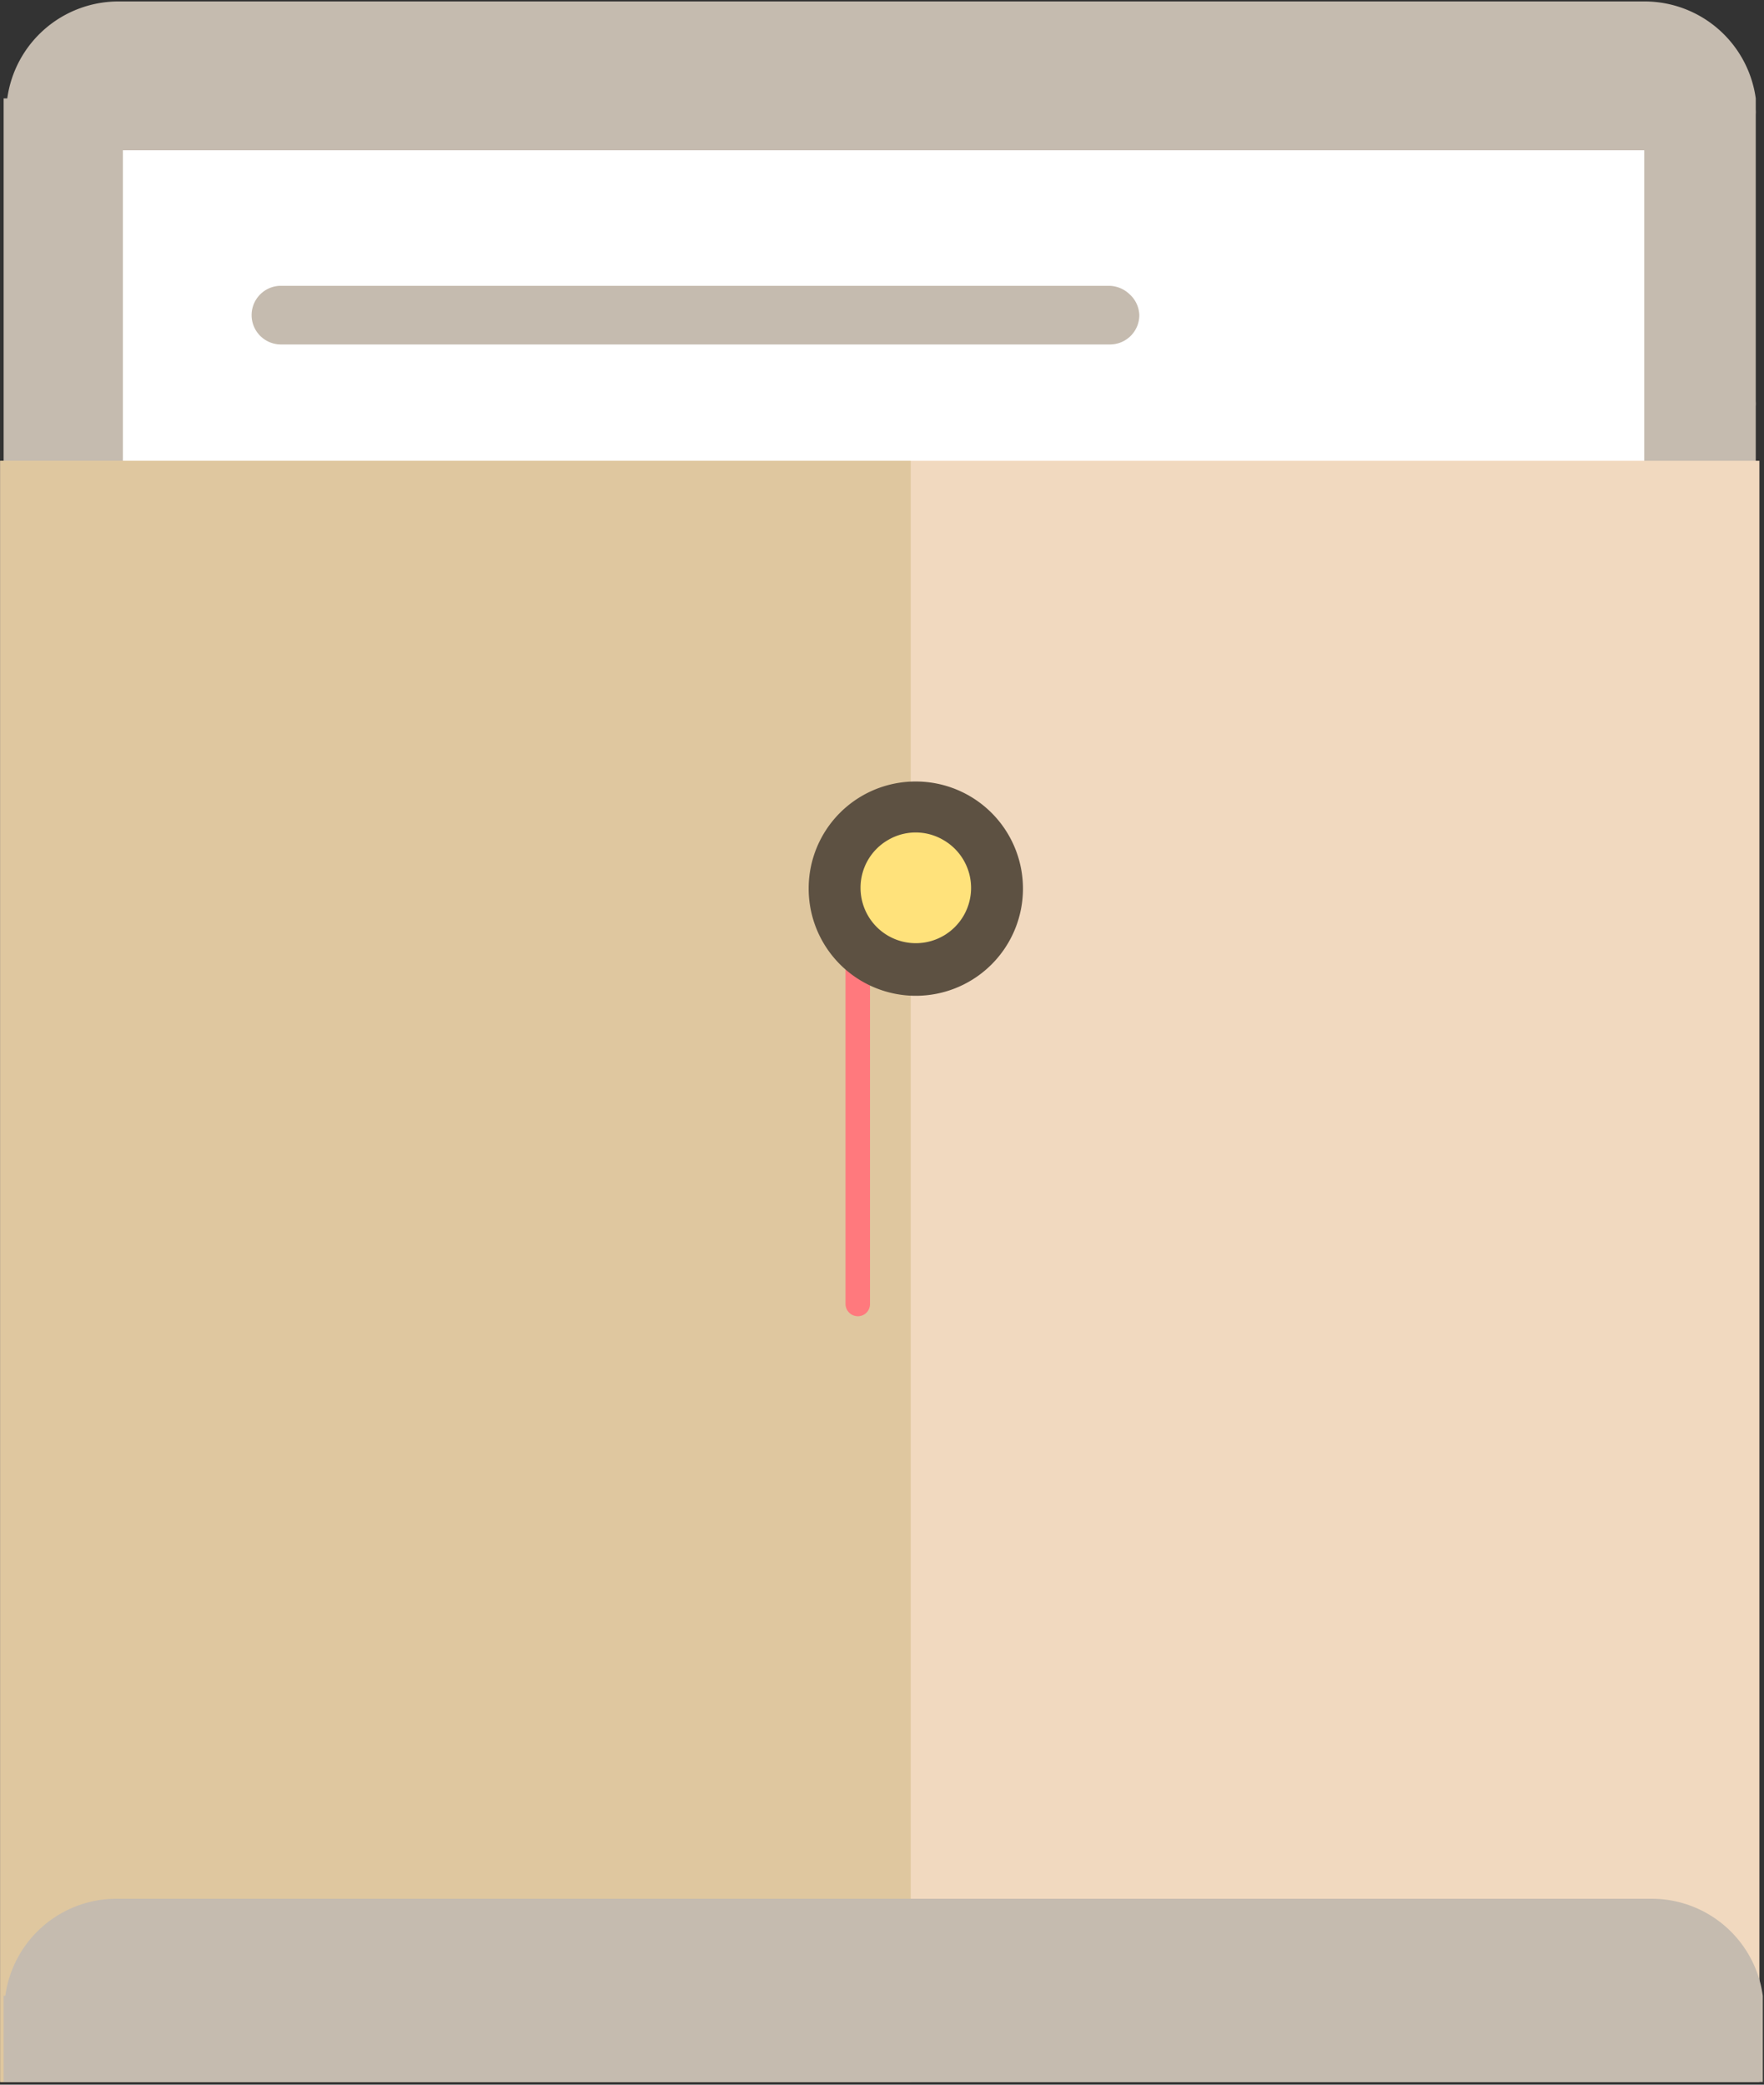 <svg id="Layer_1" data-name="Layer 1" xmlns="http://www.w3.org/2000/svg" xmlns:xlink="http://www.w3.org/1999/xlink" viewBox="0 0 72.77 86"><rect x="0" y="0" width="72.77" height="86" fill="#333333" stroke="none"/><defs><style>.cls-1{fill:none;}.cls-2{fill:#c5bbaf;}.cls-3{clip-path:url(#clip-path);}.cls-4{fill:#fff;}.cls-5{fill:#f1d9bf;}.cls-6{fill:#dfc79f;}.cls-7{fill:#ff797d;}.cls-8{fill:#5d5142;}.cls-9{fill:#ffe27b;}</style><clipPath id="clip-path"><rect class="cls-1" x="0.01" width="72.76" height="86"/></clipPath></defs><title>file manager</title><path class="cls-2" d="M.22,4.06H.15v16.8H72.43v-4.1a1.36,1.36,0,0,0,0-.2V4.72a1.36,1.36,0,0,0,0-.2V4.06h0a4.63,4.63,0,0,0-4.57-4h-63a4.63,4.63,0,0,0-4.56,4Zm0,0"/><g class="cls-3"><rect class="cls-4" x="5.07" y="6.2" width="62.76" height="19.21"/><rect class="cls-5" y="19.01" width="72.58" height="66.88"/><rect class="cls-6" y="19.01" width="37.57" height="66.88"/></g><path class="cls-2" d="M.22,82.33H.15v3.56H72.72l0-2.9c0-.07,0-.13,0-.2v-.46h0a4.63,4.63,0,0,0-4.58-4H4.8a4.63,4.63,0,0,0-4.58,4Zm0,0"/><path class="cls-7" d="M35.89,53.79a.5.5,0,0,1-.5.51.51.51,0,0,1-.51-.51V34.31a.5.5,0,0,1,.51-.5.5.5,0,0,1,.5.5Zm0,0"/><path class="cls-8" d="M33.36,36.65a4.42,4.42,0,1,0,4.41-4.41,4.41,4.41,0,0,0-4.41,4.41Zm0,0"/><path class="cls-9" d="M35.5,36.65a2.28,2.28,0,1,0,3.41-2,2.25,2.25,0,0,0-2.27,0,2.27,2.27,0,0,0-1.14,2Zm0,0"/><path class="cls-2" d="M47,13a1.21,1.21,0,0,1-1.21,1.21H11.59a1.21,1.21,0,0,1,0-2.42H45.74a1.25,1.25,0,0,1,.86.35A1.21,1.21,0,0,1,47,13Zm0,0"/></svg>